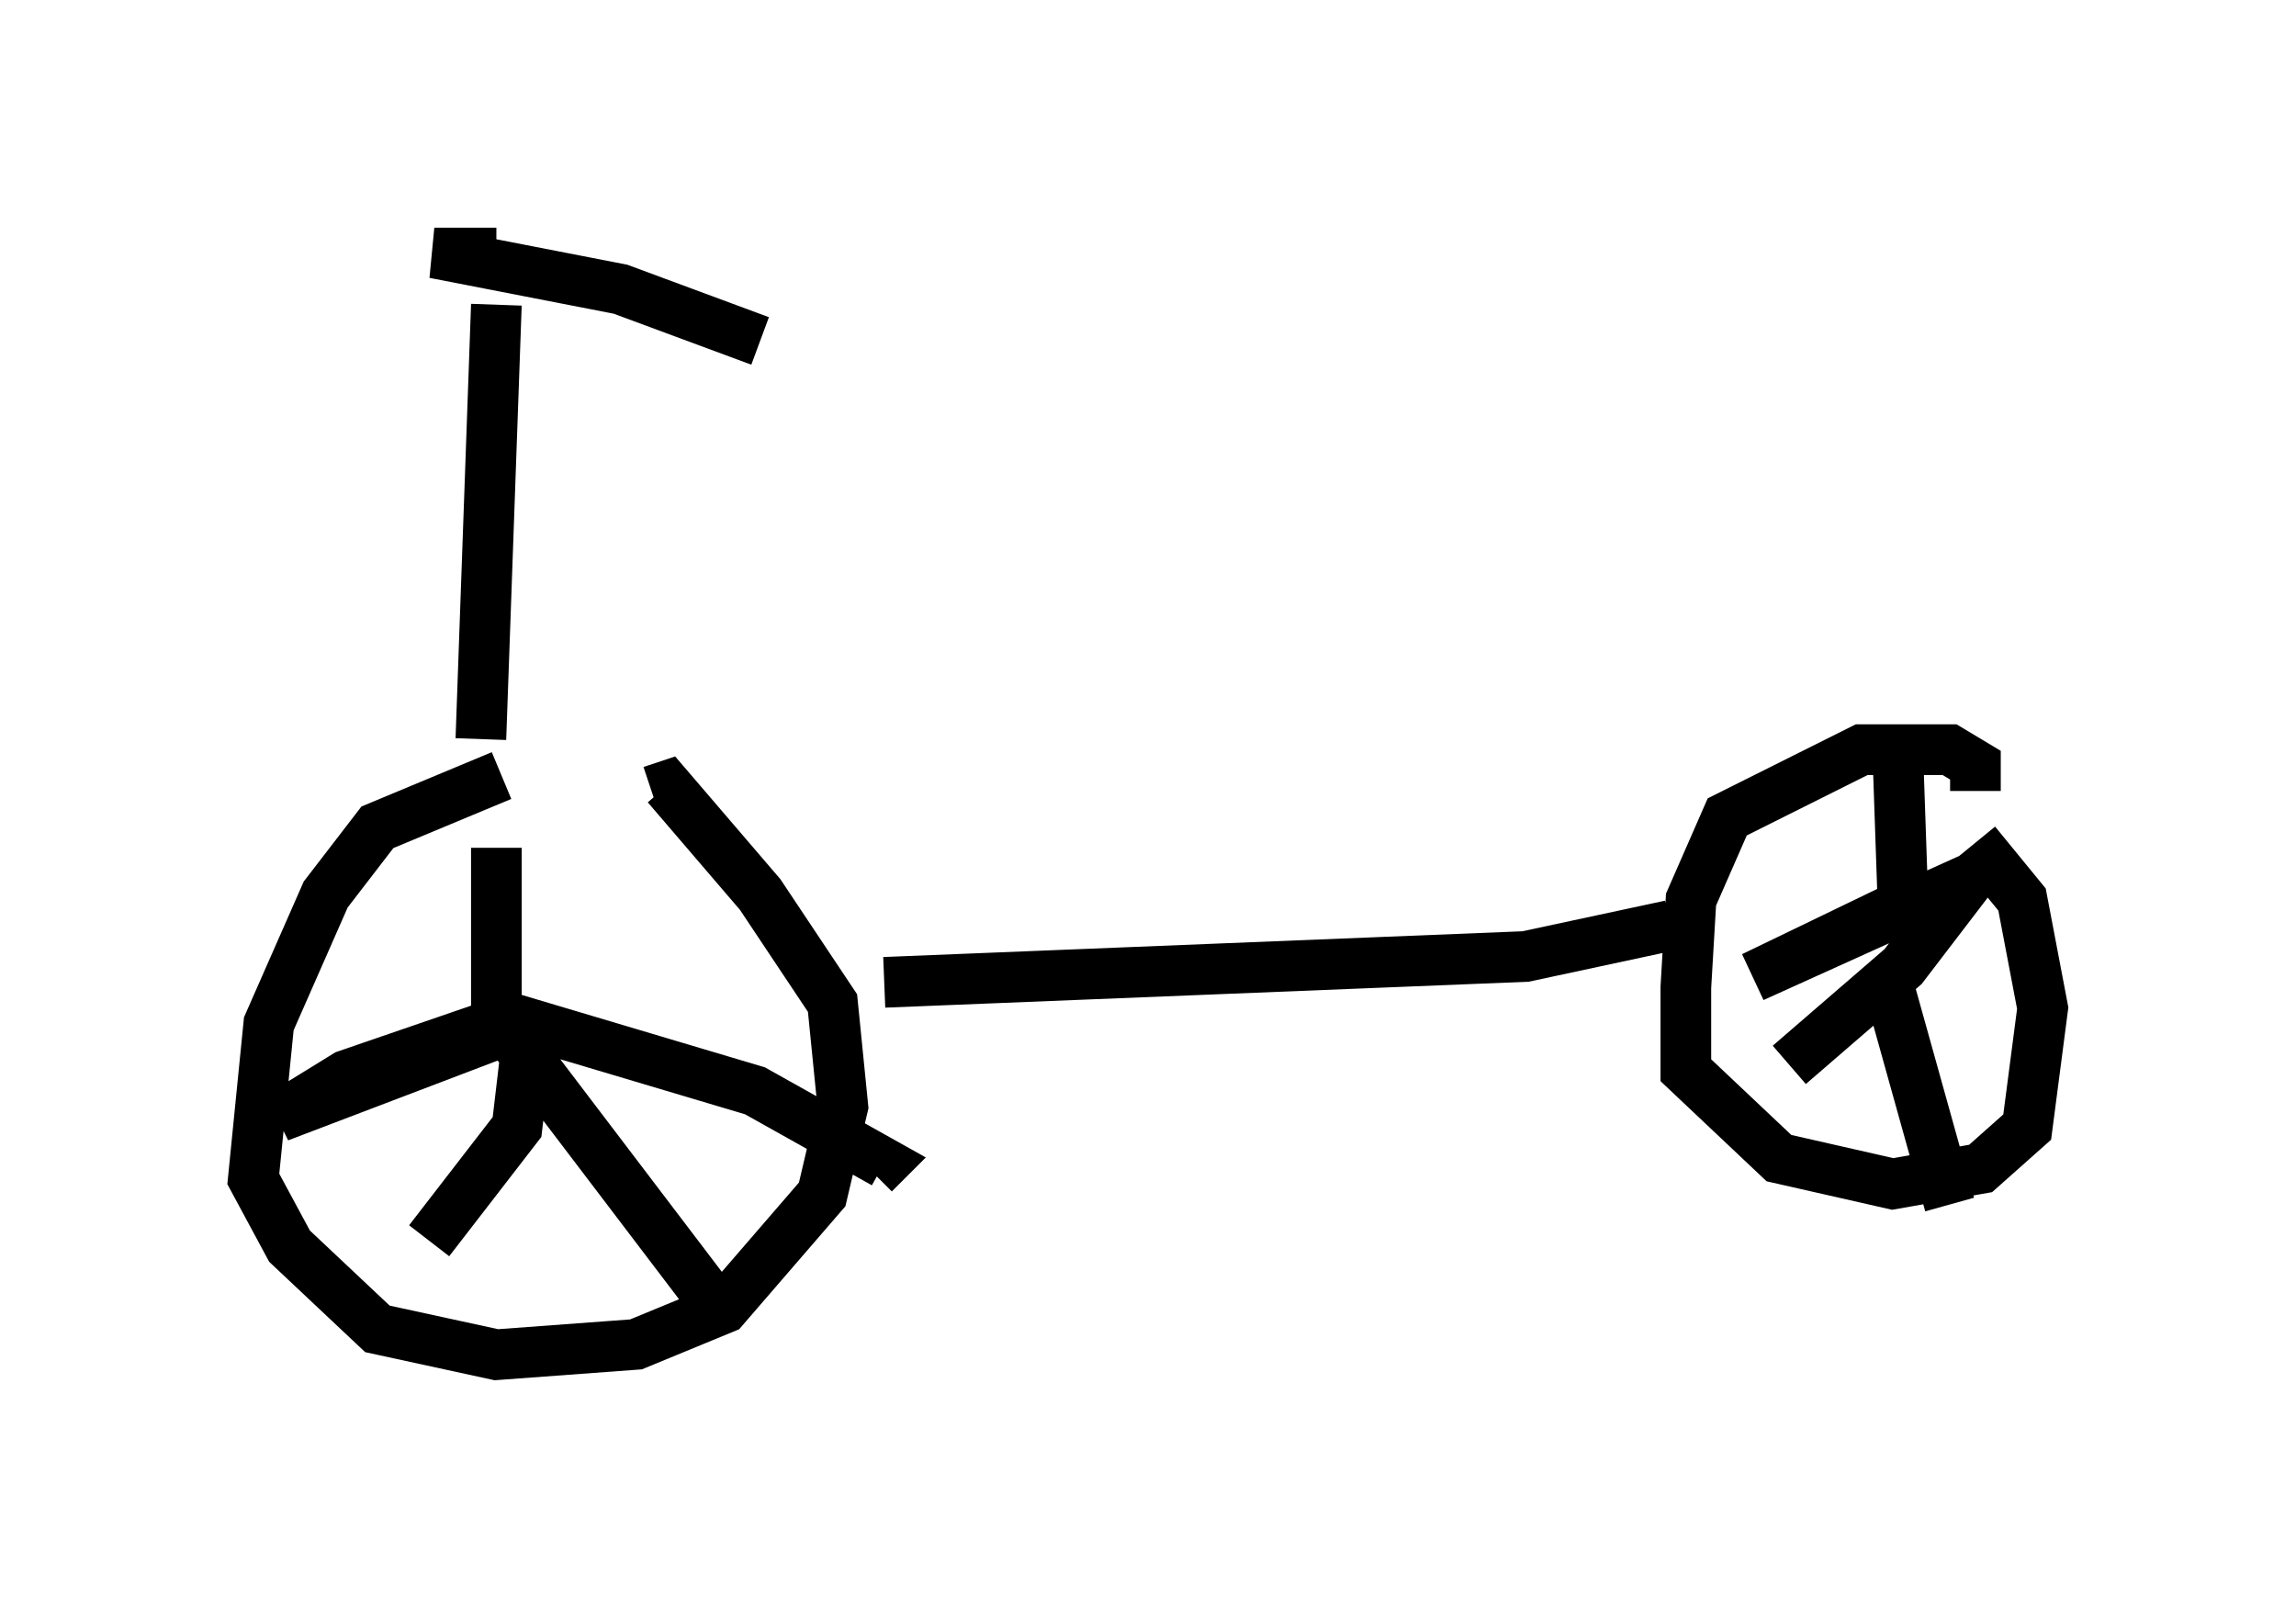 <?xml version="1.0" encoding="utf-8" ?>
<svg baseProfile="full" height="31.744" version="1.1" width="45.321" xmlns="http://www.w3.org/2000/svg" xmlns:ev="http://www.w3.org/2001/xml-events" xmlns:xlink="http://www.w3.org/1999/xlink"><defs /><rect fill="white" height="31.744" width="45.321" x="0" y="0" /><path d="M11.738, 15.208 m-1.838, 0.102 l-2.45, 1.021 -1.021, 1.327 l-1.123, 2.552 -0.306, 3.063 l0.715, 1.327 1.735, 1.633 l2.348, 0.51 2.756, -0.204 l1.735, -0.715 1.94, -2.246 l0.408, -1.735 -0.204, -2.042 l-1.429, -2.144 -1.838, -2.144 l-0.306, 0.102 m4.594, 3.777 l12.658, -0.51 2.858, -0.613 m6.023, -2.654 l0.0, -0.51 -0.51, -0.306 l-1.735, 0.0 -2.654, 1.327 l-0.715, 1.633 -0.102, 1.735 l0.0, 1.633 1.838, 1.735 l2.246, 0.51 1.735, -0.306 l0.919, -0.817 0.306, -2.348 l-0.408, -2.144 -0.919, -1.123 m-29.196, 0.102 l0.0, 3.675 -4.288, 1.633 l1.327, -0.817 3.267, -1.123 l4.798, 1.429 2.552, 1.429 l-0.204, 0.204 m-6.84, -2.654 l-0.204, 1.735 -1.735, 2.246 m1.735, -3.879 l3.879, 5.104 m23.377, -10.821 l0.102, 2.96 -2.96, 1.429 l4.288, -1.94 -1.327, 1.735 l-2.246, 1.94 m1.94, -1.633 l1.225, 4.39 m-28.992, -9.188 l0.306, -8.575 m0.0, -1.021 l-1.225, 0.0 3.675, 0.715 l2.756, 1.021 " fill="none" stroke="black" stroke-width="1" /></svg>